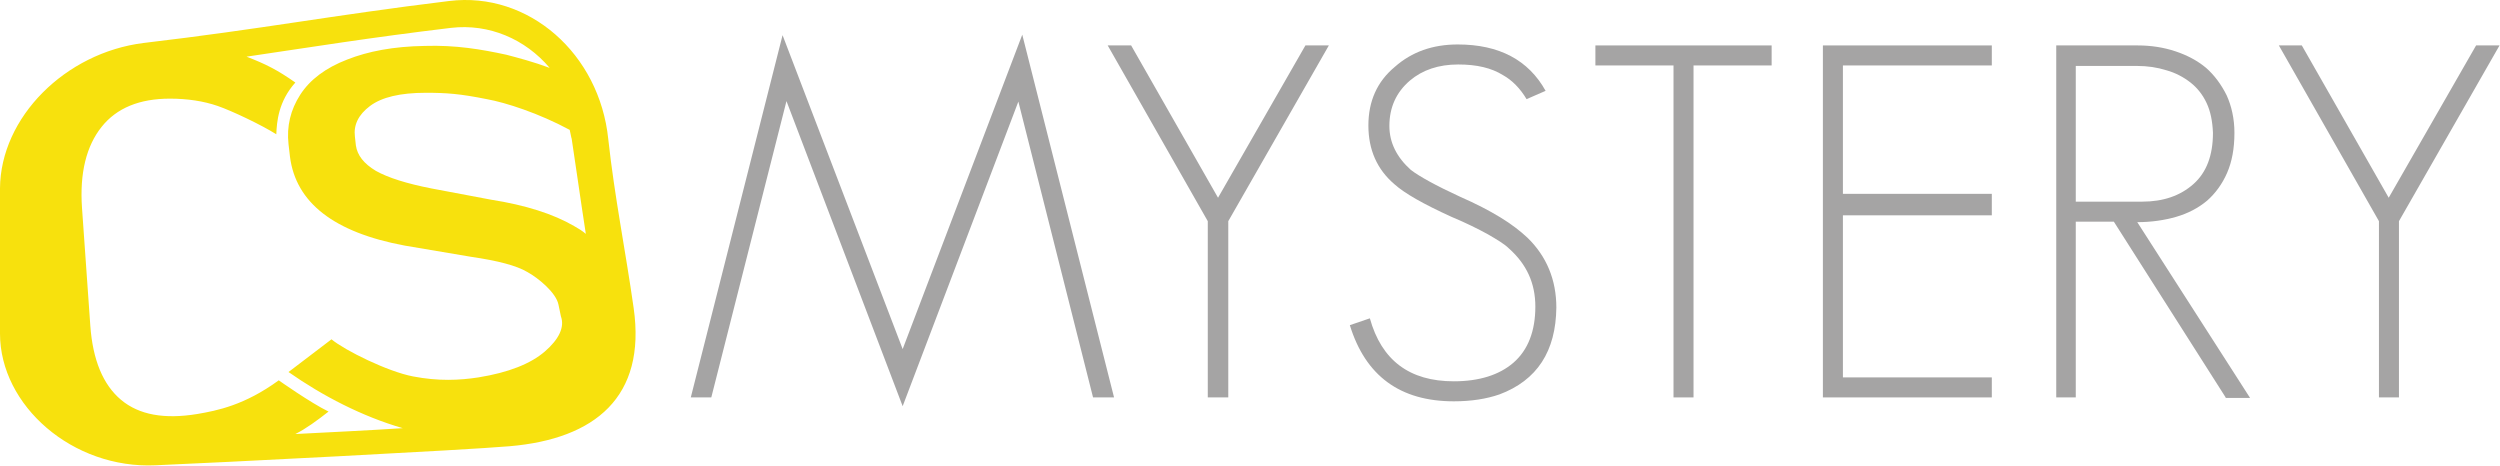 <svg version="1.1" viewBox="0 0 805.53 150" xml:space="preserve" xmlns="http://www.w3.org/2000/svg">
<style type="text/css">
	.st0{fill:#F7E10D;}
	.st1{fill:#A5A4A4;}
</style>
<g transform="matrix(1.573 0 0 1.573 0 .009)">
	
		<path class="st0" d="m117.6 46.3c-4.3-2.5-10-4.3-17-5.4l-12.2-2.3c-5.1-1-8.9-2.2-11.4-3.6-2.5-1.5-3.8-3.2-4.1-5.2l-0.2-1.8c-0.3-2.4 0.7-4.5 3.1-6.3s6.2-2.7 11.4-2.7c4.3 0 7 0.2 12.5 1.3 3.9 0.7 10.7 2.9 17 6.3 0.2 0.8 0.3 1.6 0.4 1.8 0.3 1.8 1.9 13.1 2.9 19.5-0.7-0.6-1.5-1.1-2.4-1.6m-6 25.7c-2.9 2.5-7.4 4.3-13.6 5.3-3.9 0.6-8.2 0.8-13.4-0.2s-13.9-5.3-16.7-7.6l-8.8 6.7c7 4.9 15.1 9.1 23.4 11.5-7.7 0.5-14.4 0.8-22 1.2 2.2-1.1 4.5-2.8 6.8-4.6-3.7-1.8-10.2-6.4-10.2-6.4-7 5.1-12.6 6.2-16.7 6.9-6.7 1.1-11.9 0.2-15.6-2.9s-5.8-8.2-6.3-15.2l-1.7-24.1c-0.5-7.2 0.9-12.7 4-16.6s7.8-5.8 14-5.8c3.6 0 6.9 0.5 9.8 1.5s9 3.9 12 5.8c0.1-2.5 0.4-6.7 3.9-10.6-3.7-2.6-6.1-3.8-10-5.3 13.6-2 25.2-3.9 41.9-5.9 7.8-0.9 15.2 2.3 20.2 8.2-3.2-1.2-6.6-2.1-8.9-2.7-5.1-1.1-10.3-2-16.7-1.8-6.4 0.1-11.6 1.1-15.9 2.8-4.4 1.7-7.6 4.1-9.6 7.2s-2.8 6.5-2.4 10.1l0.3 2.6c1.2 9.4 9 15.5 23.5 18.2l13.6 2.3c5.5 0.8 9.3 1.8 11.5 3.1 2.2 1.2 5.9 4.2 6.4 6.7l0.5 2.4c0.8 2.2-0.4 4.7-3.3 7.2m18.2-8.9c-1.7-12-3.9-22.7-5.2-34.6-1.8-17.5-16.3-30.3-32.6-28.3-24.5 3-38 5.7-62.6 8.6-16 2-29.3 15.2-29.4 29.8v29.7c0 14.8 14.9 27.8 31.9 27 12.1-0.5 63.2-3.1 72.5-3.9 17.5-1.5 28-10.1 25.4-28.3" Googl="true"/>
	
	<path class="st1" d="m223.9 81.4-15.3-60.6-23.7 62.4-23.8-62.5-15.4 60.7h-4.2l18.8-74.2 24.6 64.3 24.5-64.4 18.8 74.3z" fill="#a5a4a4"/>
	<path class="st1" d="m251.6 45.3v36.1h-4.2v-36.1l-20.5-36h4.8l17.8 31.2 17.9-31.2h4.8z" fill="#a5a4a4"/>
	
		<path class="st1" d="m307.1 80.8c-2.6 0.9-5.7 1.4-9.3 1.4-11 0-18.1-5.2-21.3-15.6l4.1-1.4c2.4 8.6 8.1 12.9 17.2 12.9 5.2 0 9.3-1.3 12.2-3.8 3-2.6 4.5-6.5 4.5-11.5 0-4.8-1.8-8.7-5.4-11.9-0.9-0.9-2.4-1.8-4.3-2.9-2-1.1-4.4-2.3-7.5-3.6-5.7-2.6-9.6-4.8-11.7-6.7-3.5-3-5.3-7-5.3-12s1.8-9 5.4-12c3.5-3.1 7.8-4.6 12.9-4.6 8.5 0 14.5 3.2 18 9.5l-3.9 1.7c-1.3-2.2-3-3.9-4.8-4.9-2.4-1.5-5.4-2.2-9.2-2.2-4 0-7.3 1.1-9.9 3.3-2.8 2.4-4.2 5.5-4.2 9.3 0 3.4 1.5 6.4 4.4 9 1.7 1.3 5.1 3.2 10.1 5.5 3.2 1.4 5.9 2.8 8.2 4.2s4.1 2.8 5.6 4.2c3.9 3.8 5.9 8.6 5.9 14.3-0.1 8.9-3.9 14.9-11.7 17.8"/>
	
	<path class="st1" d="m346.9 13.4v68h-4.1v-68h-16v-4.1h36.1v4.1z" fill="#a5a4a4"/>
	<path class="st1" d="m373.4 81.4v-72.1h34.6v4.1h-30.5v26.3h30.5v4.4h-30.5v33.2h30.5v4.1z" fill="#a5a4a4"/>
	
		<path class="st1" d="m452 21.1c-0.8-1.7-1.9-3.1-3.3-4.2s-3.1-2-4.9-2.5c-1.9-0.6-3.9-0.9-6.1-0.9h-12.5v27.8h13.6c4.3 0 7.8-1.2 10.5-3.6s4-5.9 4-10.5c-0.1-2.4-0.5-4.4-1.3-6.1m3.9 60.3-22.9-36h-7.8v36h-4v-72.1h16.7c2.7 0 5.3 0.4 7.7 1.2s4.5 1.9 6.3 3.4c1.7 1.5 3.1 3.4 4.2 5.6 1 2.2 1.6 4.8 1.6 7.7 0 3.2-0.5 5.9-1.5 8.2s-2.4 4.2-4.1 5.7c-1.8 1.5-3.9 2.6-6.3 3.3s-5.1 1.1-8 1.1l23.1 36h-5z"/>
	
	<path class="st1" d="m491.4 45.3v36.1h-4.1v-36.1l-20.5-36h4.7l17.8 31.2 17.9-31.2h4.8z" fill="#a5a4a4"/>
</g>
</svg>
